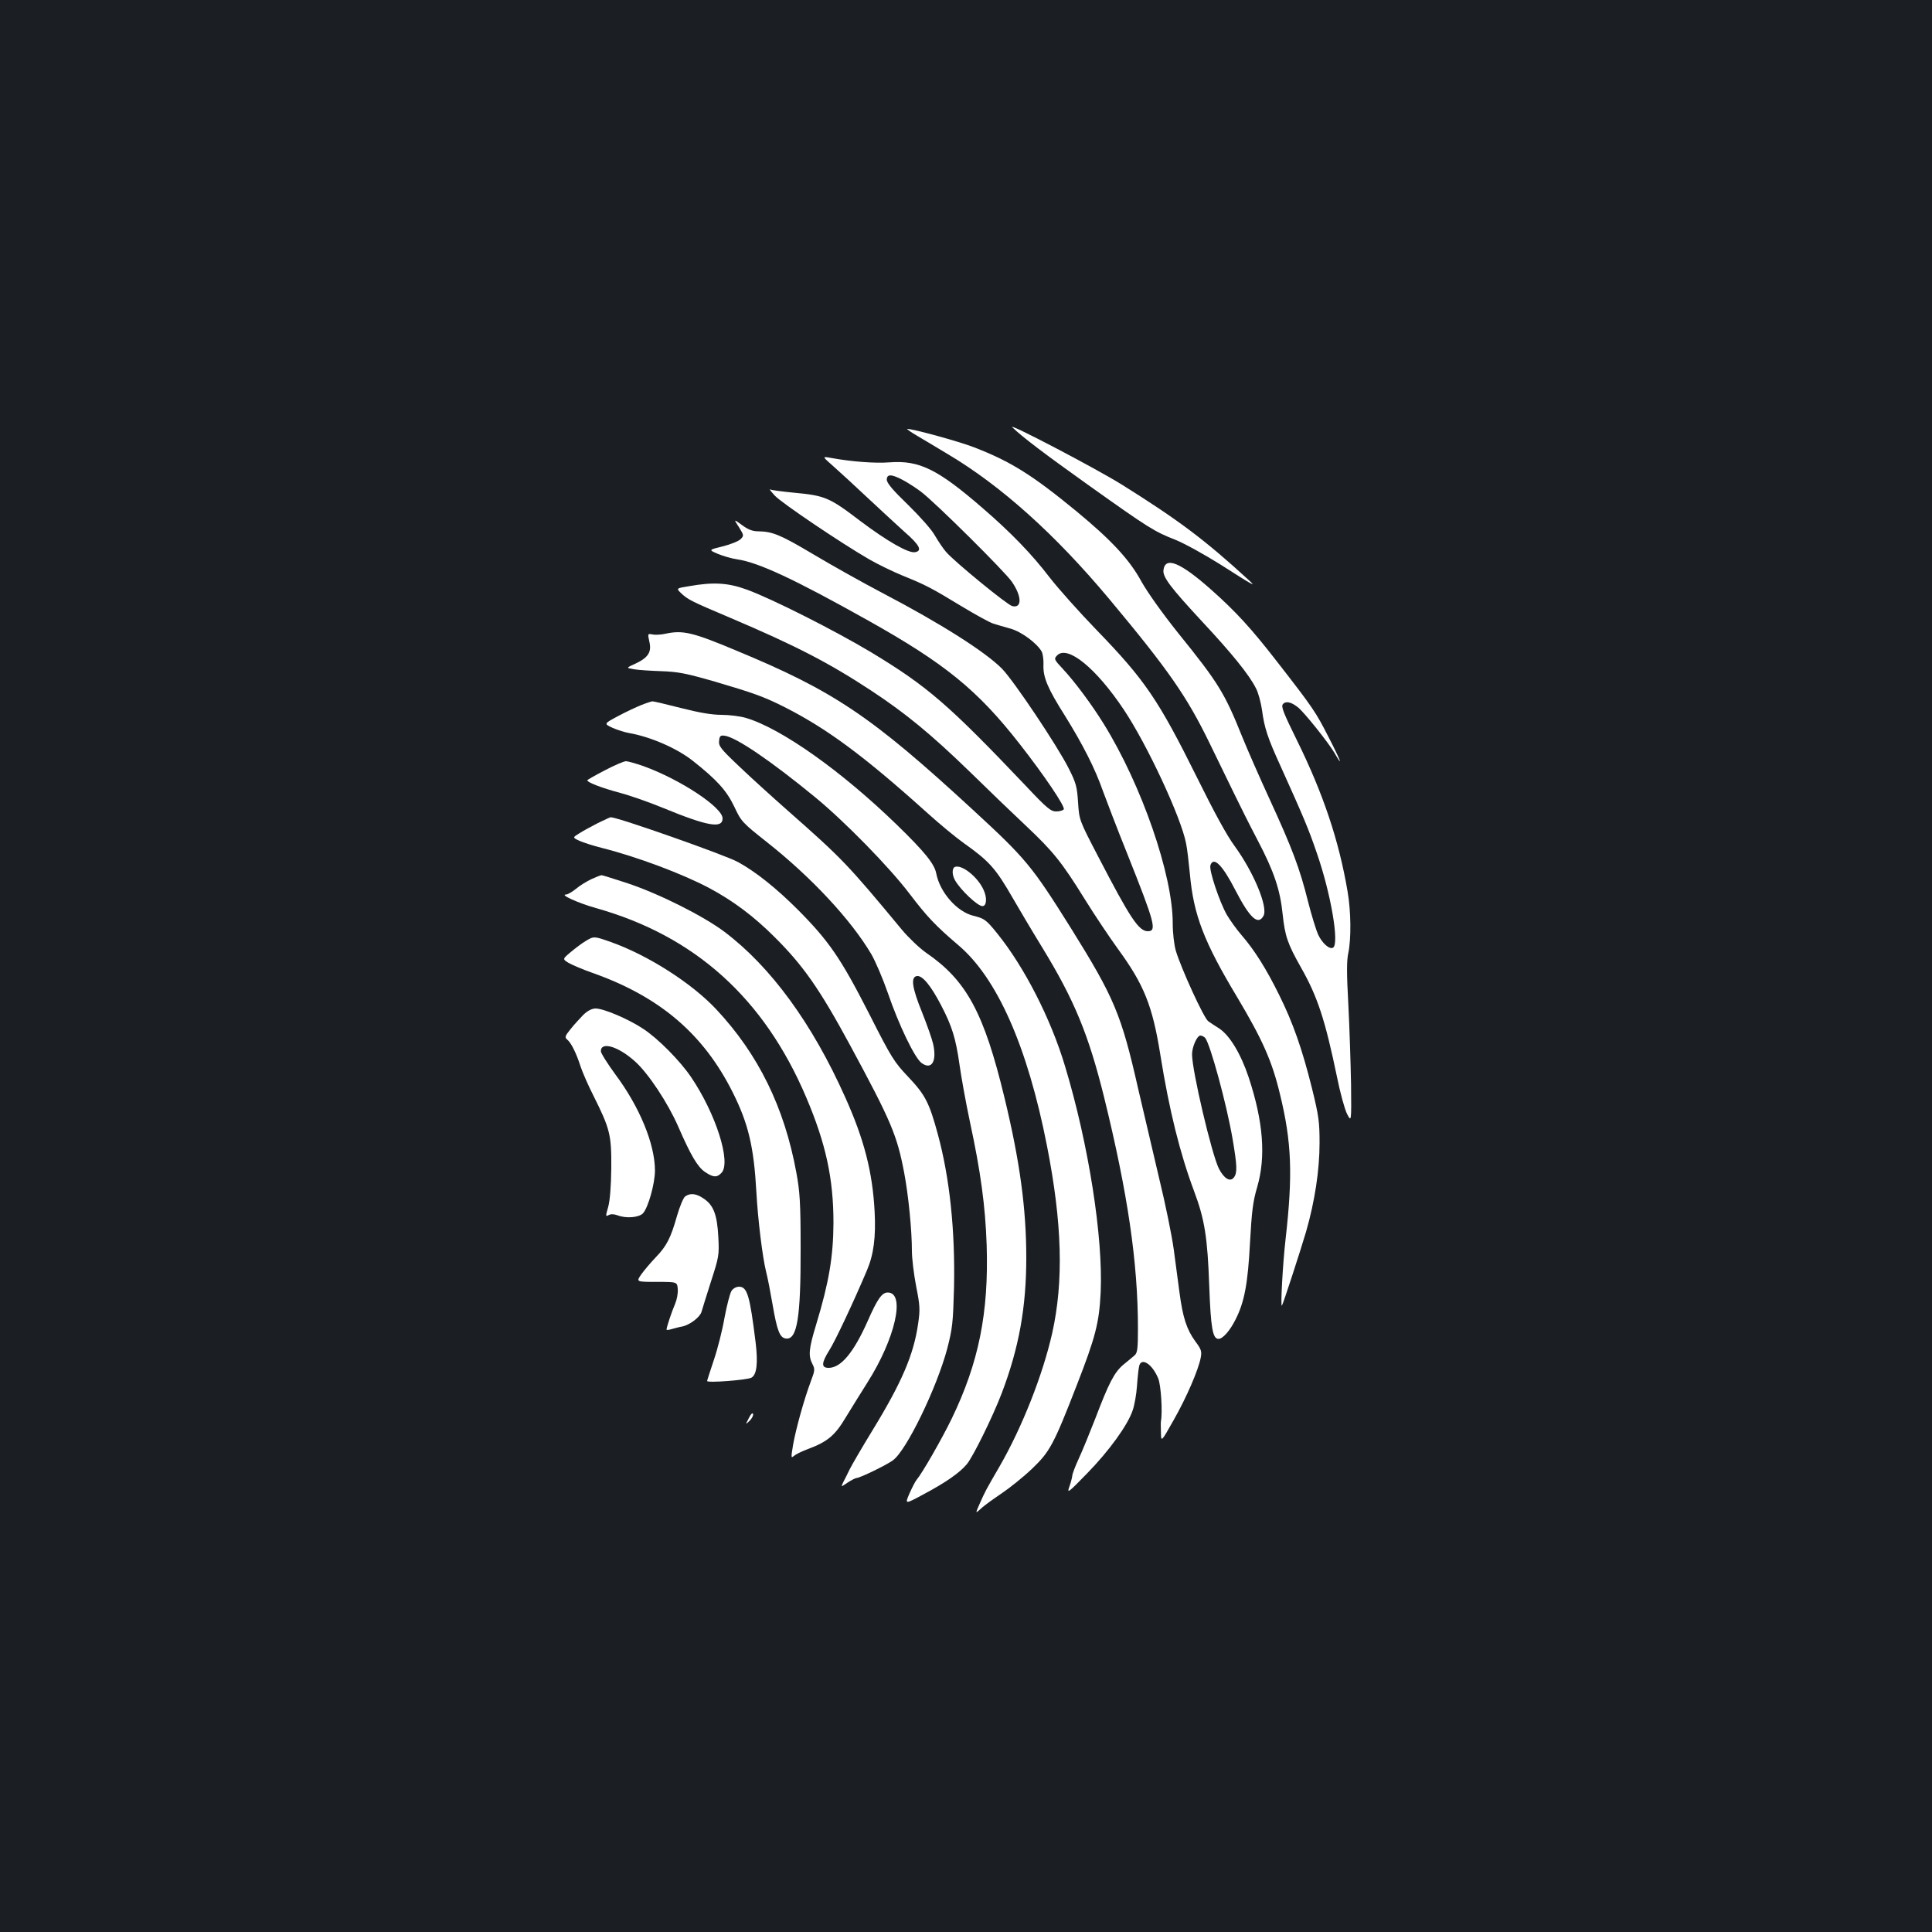 <?xml version="1.0" standalone="no"?>
<!DOCTYPE svg PUBLIC "-//W3C//DTD SVG 20010904//EN"
 "http://www.w3.org/TR/2001/REC-SVG-20010904/DTD/svg10.dtd">
<svg version="1.0" xmlns="http://www.w3.org/2000/svg"
 width="1000pt" height="1000pt" viewBox="0 0 1000 1000"
 preserveAspectRatio="xMidYMid meet">
<rect width="100%" height="100%" fill="#1b1f23"/>
<g transform="translate(0,1000) scale(0.1,-0.1)"
fill="#ffffff" stroke="none">
<path d="M5240 7788 c54 -52 168 -138 395 -300 312 -222 339 -239 449 -282 47
-19 150 -76 233 -128 172 -110 189 -119 147 -81 -229 210 -364 311 -658 495
-135 84 -597 326 -566 296z"/>
<path d="M4751 7742 c35 -21 105 -62 154 -92 276 -164 556 -415 836 -750 309
-370 402 -505 519 -745 43 -88 101 -207 129 -265 28 -58 82 -166 121 -240 84
-160 116 -255 129 -382 12 -113 25 -152 95 -276 86 -151 125 -272 186 -565 16
-81 40 -168 52 -192 23 -44 23 -44 21 153 -2 108 -8 294 -14 412 -9 161 -9
229 0 268 15 74 14 213 -4 318 -45 265 -127 508 -262 782 -70 142 -83 175 -73
187 15 18 43 12 78 -16 31 -24 155 -179 188 -234 49 -85 35 -45 -31 83 -65
127 -78 147 -264 386 -134 173 -215 261 -341 373 -160 142 -239 175 -248 102
-4 -36 35 -88 201 -267 154 -165 243 -275 278 -345 12 -22 25 -72 31 -111 12
-92 29 -145 96 -291 120 -266 145 -325 187 -448 74 -212 118 -472 85 -492 -18
-11 -56 22 -77 67 -11 24 -35 102 -53 173 -42 169 -82 275 -197 525 -52 113
-117 261 -144 328 -90 224 -122 277 -329 533 -84 105 -160 212 -192 269 -62
114 -155 214 -338 365 -229 188 -340 257 -529 330 -77 30 -314 95 -345 95 -5
0 19 -17 55 -38z"/>
<path d="M4313 7587 c33 -29 111 -101 176 -162 64 -60 152 -141 194 -179 77
-67 92 -97 54 -104 -34 -7 -144 56 -285 162 -160 122 -182 131 -345 146 -60 6
-115 13 -121 17 -6 3 5 -11 24 -32 35 -38 342 -245 487 -329 43 -25 121 -63
174 -85 123 -50 146 -62 306 -159 73 -44 147 -85 165 -90 18 -6 58 -17 89 -26
57 -16 137 -76 161 -119 6 -12 10 -43 9 -68 -3 -64 22 -123 112 -265 93 -150
155 -272 196 -389 18 -49 74 -196 126 -325 143 -359 154 -400 106 -400 -47 0
-92 69 -256 385 -99 190 -99 190 -105 282 -5 81 -11 102 -48 175 -58 116 -283
452 -345 516 -85 87 -318 235 -622 394 -99 52 -258 141 -352 197 -173 103
-214 120 -289 121 -29 0 -52 9 -83 32 -44 32 -44 32 -16 -11 26 -42 26 -44 8
-62 -10 -10 -52 -27 -92 -37 -74 -18 -74 -18 -25 -39 27 -11 71 -24 99 -28
111 -16 299 -104 679 -317 398 -223 566 -360 784 -639 129 -165 236 -324 228
-338 -4 -6 -22 -11 -39 -11 -28 0 -48 16 -157 132 -402 423 -510 516 -803 693
-189 113 -514 277 -641 323 -98 36 -174 40 -299 18 -68 -11 -68 -11 -40 -38
35 -32 50 -40 258 -128 336 -143 506 -231 725 -375 179 -118 310 -226 510
-420 96 -94 226 -219 289 -278 142 -134 186 -188 305 -380 52 -84 130 -200
172 -258 135 -185 179 -293 220 -549 46 -288 102 -511 174 -704 55 -146 70
-239 79 -491 8 -221 18 -275 48 -275 22 0 59 42 88 100 46 90 64 186 75 398 9
162 15 213 37 287 46 158 32 339 -44 569 -41 123 -99 218 -153 253 -19 12 -45
29 -56 37 -23 16 -140 272 -168 365 -9 32 -16 91 -16 143 0 249 -160 713 -357
1031 -63 102 -153 222 -212 285 -45 48 -47 52 -29 70 54 54 201 -66 344 -280
122 -182 298 -561 323 -693 6 -27 14 -99 20 -160 19 -211 73 -351 245 -637
131 -220 180 -330 221 -501 61 -249 67 -418 29 -752 -14 -121 -27 -352 -19
-343 6 7 96 284 125 382 45 156 70 319 70 460 0 109 -4 140 -39 282 -51 205
-99 341 -170 484 -66 134 -128 233 -195 310 -26 30 -60 78 -76 105 -38 67 -93
231 -85 256 16 49 63 1 130 -130 74 -143 117 -183 145 -131 24 45 -51 225
-149 360 -41 55 -108 179 -195 355 -200 403 -270 506 -521 765 -88 91 -197
213 -242 271 -93 122 -203 235 -348 360 -232 201 -327 247 -479 236 -75 -6
-197 3 -306 23 -45 8 -45 8 13 -43z m361 -72 c26 -14 68 -41 93 -60 74 -56
436 -415 471 -467 52 -76 52 -138 1 -125 -27 7 -299 230 -342 280 -15 17 -41
56 -58 85 -16 30 -77 98 -139 159 -78 75 -110 113 -110 130 0 30 24 30 84 -2z
m1564 -2887 c27 -35 111 -343 142 -524 23 -136 25 -174 7 -198 -19 -26 -51 -7
-78 45 -37 74 -139 506 -139 592 0 38 26 97 43 97 8 0 19 -6 25 -12z"/>
<path d="M3445 6720 c-22 -5 -52 -7 -67 -4 -26 5 -26 5 -17 -37 13 -54 -6 -83
-72 -114 -49 -22 -49 -22 -8 -29 22 -4 86 -8 142 -10 87 -3 128 -11 277 -54
197 -58 251 -77 353 -128 225 -113 417 -255 747 -552 63 -57 149 -128 190
-157 131 -93 164 -130 253 -285 30 -52 98 -167 152 -255 165 -270 239 -448
320 -775 122 -496 175 -854 175 -1197 0 -105 -3 -125 -17 -138 -10 -8 -36 -31
-59 -49 -47 -40 -75 -95 -145 -279 -28 -72 -66 -165 -85 -206 -19 -41 -34 -81
-34 -90 -1 -9 -7 -34 -15 -56 -13 -37 -7 -33 93 70 114 117 210 250 235 326 9
26 19 82 22 125 3 44 8 89 11 102 10 49 68 13 99 -63 14 -33 23 -174 14 -221
-1 -5 -1 -31 0 -59 1 -50 1 -50 66 65 68 120 128 260 140 323 6 32 3 43 -28
84 -45 62 -65 124 -82 253 -8 58 -21 159 -30 225 -9 66 -42 230 -75 365 -32
135 -81 344 -109 465 -87 384 -123 470 -348 831 -202 322 -231 358 -508 613
-525 484 -718 614 -1225 824 -226 95 -276 106 -365 87z"/>
<path d="M3320 6351 c-25 -10 -79 -35 -120 -57 -75 -40 -75 -40 -30 -61 25
-11 63 -23 85 -27 111 -19 249 -79 331 -144 124 -98 174 -153 214 -236 37 -79
41 -83 171 -186 229 -181 434 -401 539 -579 21 -36 60 -127 86 -202 56 -164
139 -336 174 -361 52 -38 80 8 60 98 -6 27 -32 100 -57 163 -53 130 -60 184
-27 189 28 4 72 -49 125 -151 57 -109 76 -172 95 -305 9 -65 33 -198 54 -297
56 -260 80 -436 87 -640 11 -351 -41 -609 -182 -900 -50 -103 -152 -281 -181
-315 -7 -8 -23 -40 -37 -71 -24 -56 -24 -56 76 -2 114 61 184 110 221 154 32
38 135 247 181 368 89 234 127 444 127 701 0 253 -33 498 -112 825 -107 444
-197 610 -407 754 -34 24 -90 77 -125 119 -281 339 -308 367 -588 614 -85 75
-202 181 -258 235 -92 87 -103 102 -100 128 2 25 7 30 28 27 58 -6 241 -131
470 -319 153 -126 382 -360 487 -498 92 -121 136 -167 252 -266 202 -170 359
-525 460 -1039 79 -401 87 -703 27 -971 -49 -217 -156 -487 -271 -687 -73
-126 -74 -127 -105 -197 -22 -50 -22 -50 7 -24 15 15 64 50 107 79 43 29 114
86 158 128 92 88 112 125 232 434 97 249 115 321 123 478 13 285 -62 766 -184
1170 -74 248 -212 516 -351 688 -58 72 -67 78 -124 92 -85 21 -173 121 -192
219 -9 49 -60 112 -203 251 -286 278 -599 500 -782 554 -30 9 -87 16 -127 16
-49 0 -114 11 -208 35 -75 19 -142 35 -149 35 -7 -1 -32 -9 -57 -19z"/>
<path d="M3131 6013 c-50 -26 -91 -49 -91 -52 0 -11 77 -40 170 -65 53 -14
152 -49 220 -77 233 -96 310 -109 310 -55 0 57 -218 201 -408 270 -40 14 -82
26 -92 26 -10 0 -60 -21 -109 -47z"/>
<path d="M3095 5740 c-33 -17 -76 -40 -96 -53 -36 -22 -36 -22 0 -39 20 -9 73
-26 117 -37 182 -46 414 -133 554 -207 124 -66 232 -147 339 -254 149 -148
234 -270 391 -560 214 -396 243 -466 280 -660 22 -116 40 -297 40 -405 0 -38
10 -121 22 -183 20 -101 21 -120 10 -195 -23 -159 -84 -302 -237 -552 -54 -88
-106 -178 -117 -200 -11 -22 -25 -52 -33 -66 -13 -27 -13 -27 22 -3 20 13 41
24 47 24 16 0 153 66 187 91 70 49 228 376 282 579 27 105 30 133 35 318 6
293 -22 564 -84 792 -44 162 -65 203 -152 295 -74 78 -87 98 -205 331 -145
284 -207 374 -367 535 -110 110 -217 196 -310 247 -65 36 -622 232 -659 232
-3 0 -33 -14 -66 -30z"/>
<path d="M4943 5513 c-16 -6 -16 -41 0 -69 29 -51 117 -134 142 -134 22 0 25
43 6 84 -30 67 -112 132 -148 119z"/>
<path d="M3062 5450 c-24 -11 -60 -33 -80 -50 -20 -16 -43 -30 -52 -30 -35 0
62 -44 154 -70 513 -144 871 -467 1089 -980 102 -240 141 -421 141 -650 -1
-174 -23 -306 -89 -524 -39 -128 -42 -163 -20 -206 14 -27 13 -34 -9 -92 -34
-91 -76 -242 -91 -326 -11 -67 -11 -71 4 -58 9 8 41 24 71 35 102 38 141 70
196 162 28 46 79 128 113 182 145 228 199 467 106 467 -30 0 -53 -32 -104
-148 -72 -162 -138 -242 -202 -242 -39 0 -38 25 4 92 30 47 125 249 194 412
35 82 47 172 40 306 -11 204 -54 372 -152 590 -171 383 -385 675 -624 856
-110 83 -340 198 -502 252 -70 23 -131 42 -135 42 -5 0 -28 -9 -52 -20z"/>
<path d="M3031 5129 c-19 -11 -53 -37 -77 -57 -43 -36 -43 -36 -11 -56 18 -10
73 -34 122 -51 349 -123 576 -316 728 -620 81 -162 109 -282 122 -515 8 -146
32 -338 50 -411 8 -30 23 -108 34 -172 23 -134 37 -171 68 -175 59 -9 78 107
77 468 0 235 -4 292 -22 390 -62 339 -197 613 -414 845 -126 135 -352 280
-546 349 -88 31 -88 31 -131 5z"/>
<path d="M3019 4747 c-18 -19 -49 -52 -66 -74 -29 -36 -31 -42 -17 -54 20 -16
47 -70 69 -139 10 -30 39 -97 66 -150 87 -174 94 -204 93 -375 -1 -96 -7 -169
-16 -202 -14 -49 -14 -51 3 -42 11 6 27 5 44 -1 46 -18 112 -12 133 10 27 29
62 154 62 221 0 137 -79 329 -205 498 -41 56 -75 110 -75 120 0 52 91 25 178
-54 68 -61 169 -214 222 -335 66 -152 101 -210 139 -236 43 -29 62 -30 86 -4
50 55 -30 306 -158 495 -57 84 -170 199 -248 250 -75 50 -204 105 -246 105
-19 0 -41 -11 -64 -33z"/>
<path d="M3546 3807 c-9 -7 -28 -52 -42 -101 -32 -113 -53 -155 -110 -214 -25
-26 -58 -65 -74 -87 -28 -40 -28 -40 79 -40 106 0 106 0 109 -37 2 -20 -4 -53
-13 -75 -17 -39 -45 -122 -45 -135 0 -3 12 -2 28 3 15 4 39 11 53 13 39 8 92
48 100 76 4 14 26 85 49 157 41 127 43 136 38 231 -6 115 -25 165 -77 199 -38
26 -69 29 -95 10z"/>
<path d="M3786 3318 c-8 -13 -24 -75 -36 -139 -11 -64 -36 -162 -55 -218 -19
-57 -35 -106 -35 -109 0 -11 206 5 229 17 28 15 35 75 22 183 -30 242 -43 288
-86 288 -14 0 -31 -9 -39 -22z"/>
<path d="M3876 2660 c-18 -35 -18 -35 4 -14 12 12 20 28 18 35 -3 9 -12 0 -22
-21z"/>
</g>
</svg>
